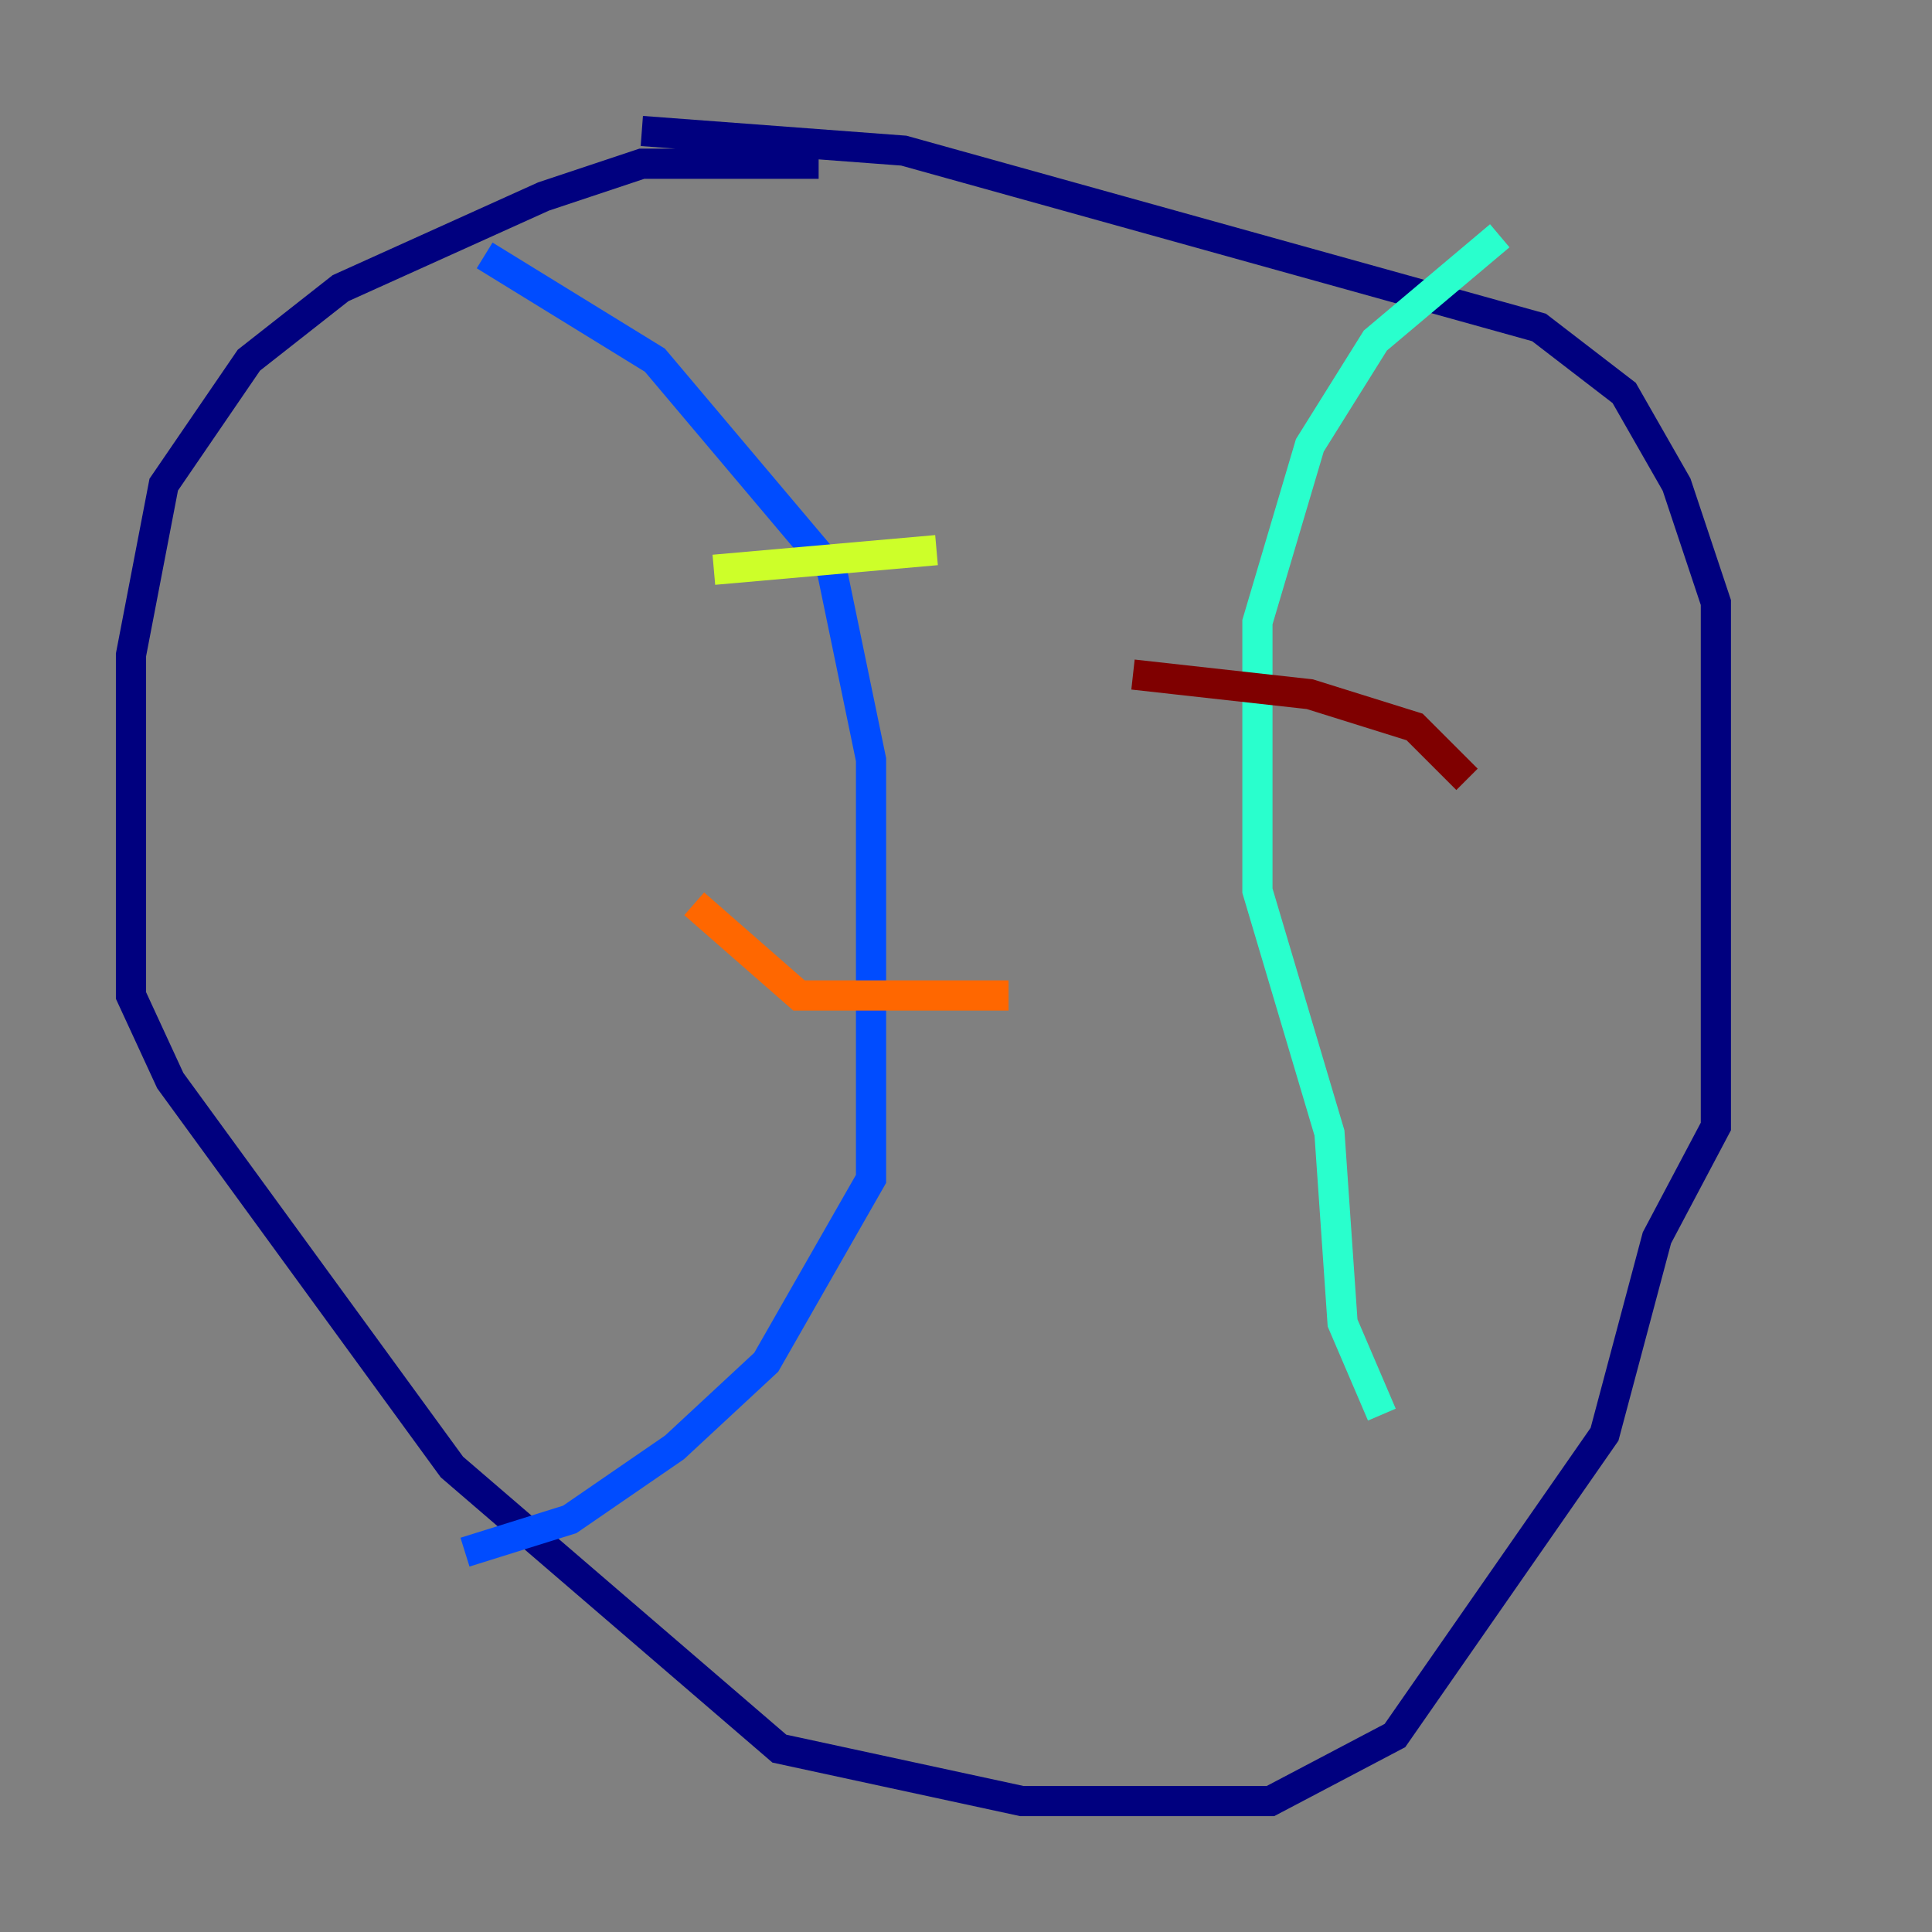 <?xml version="1.0" encoding="utf-8" ?>
<svg baseProfile="tiny" height="128" version="1.2" viewBox="0,0,128,128" width="128" xmlns="http://www.w3.org/2000/svg" xmlns:ev="http://www.w3.org/2001/xml-events" xmlns:xlink="http://www.w3.org/1999/xlink"><rect x="0" y="0" width="128" height="128" fill="#808080" stroke="none"/><defs /><polyline fill="none" points="54.237,10.848 42.522,10.848 36.014,13.017 22.563,19.091 16.488,23.864 10.848,32.108 8.678,43.39 8.678,65.953 11.281,71.593 29.939,97.193 51.634,115.851 67.688,119.322 84.176,119.322 92.42,114.983 106.305,95.024 109.776,82.007 113.681,74.63 113.681,39.919 111.078,32.108 107.607,26.034 101.966,21.695 59.878,9.98 42.522,8.678" stroke="#00007f" stroke-width="2" /><polyline fill="none" points="32.108,16.922 43.39,23.864 55.105,37.749 57.709,50.332 57.709,78.102 50.766,90.251 44.691,95.891 37.749,100.664 30.807,102.834" stroke="#004cff" stroke-width="2" /><polyline fill="none" points="99.363,15.62 91.119,22.563 86.78,29.505 83.308,41.22 83.308,59.01 88.081,75.064 88.949,87.647 91.552,93.722" stroke="#29ffcd" stroke-width="2" /><polyline fill="none" points="47.295,37.749 62.047,36.447" stroke="#cdff29" stroke-width="2" /><polyline fill="none" points="45.993,59.878 52.936,65.953 66.82,65.953" stroke="#ff6700" stroke-width="2" /><polyline fill="none" points="75.064,44.691 86.78,45.993 93.722,48.163 97.193,51.634" stroke="#7f0000" stroke-width="2" /></svg>